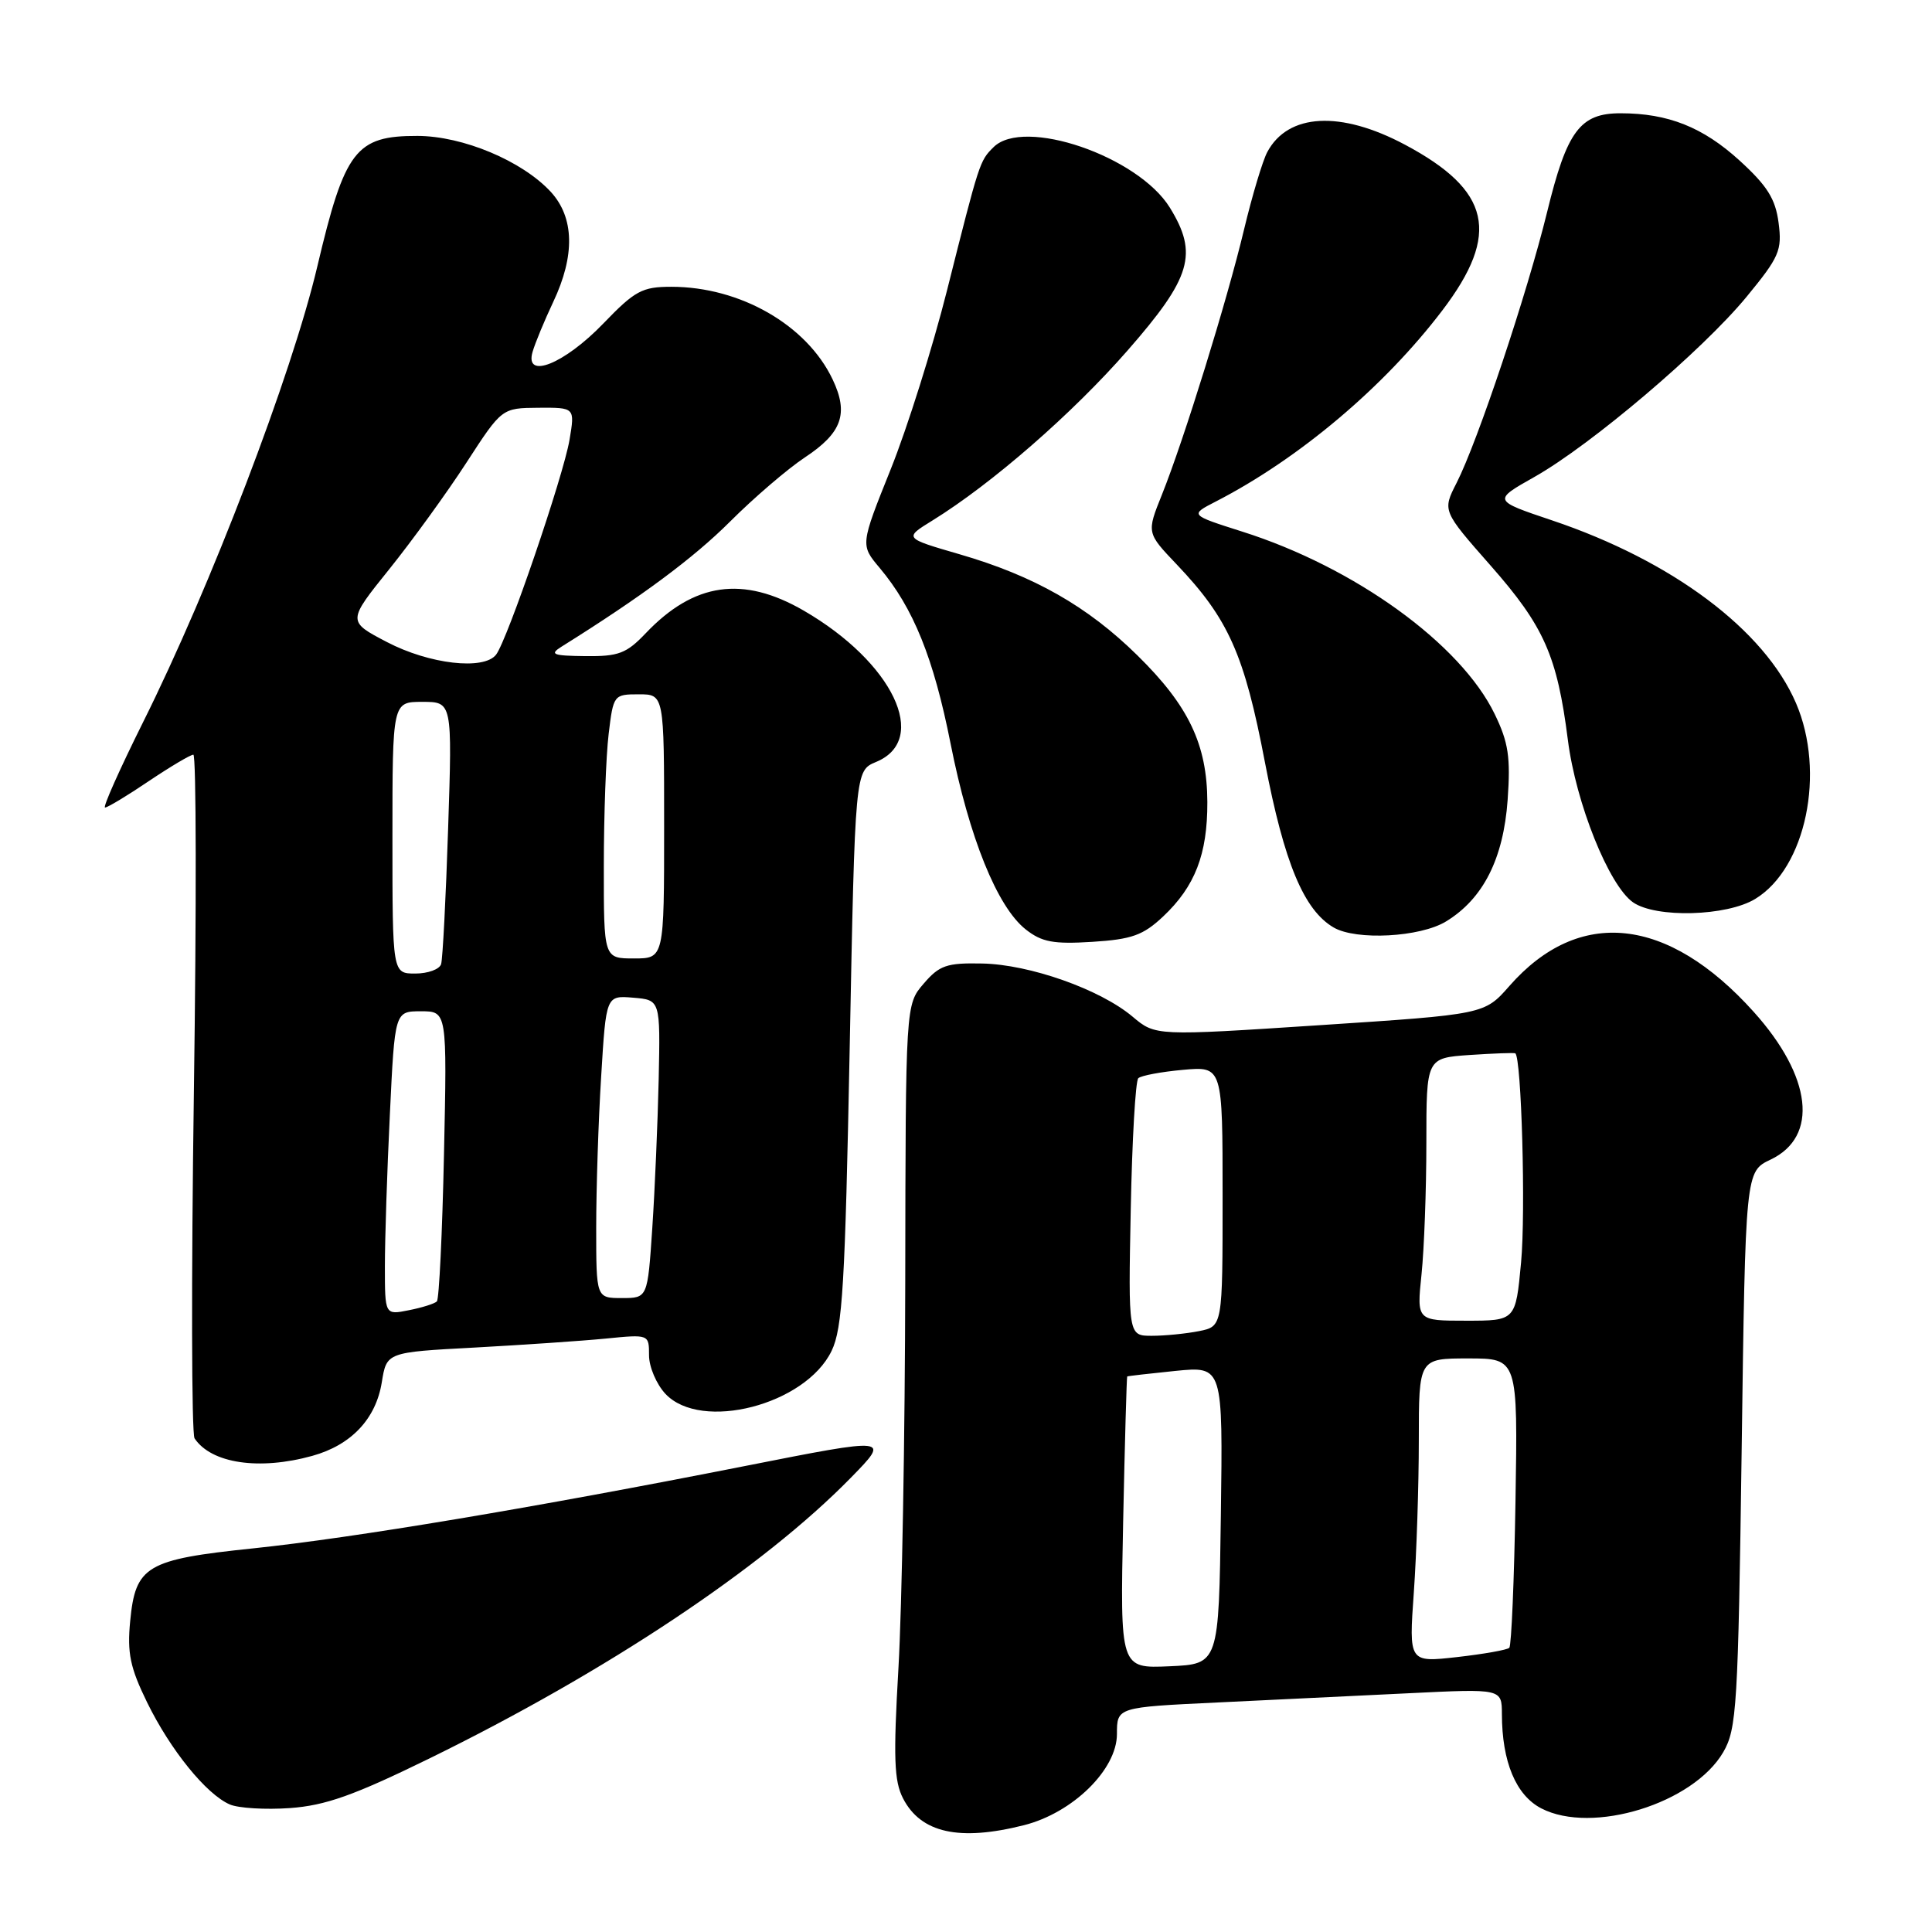 <?xml version="1.0" encoding="UTF-8" standalone="no"?>
<!DOCTYPE svg PUBLIC "-//W3C//DTD SVG 1.1//EN" "http://www.w3.org/Graphics/SVG/1.1/DTD/svg11.dtd" >
<svg xmlns="http://www.w3.org/2000/svg" xmlns:xlink="http://www.w3.org/1999/xlink" version="1.1" viewBox="0 0 256 256">
 <g >
 <path fill="currentColor"
d=" M 135.67 241.85 C 142.14 240.22 148.00 234.48 148.00 229.77 C 148.00 226.22 148.00 226.22 161.25 225.59 C 168.54 225.24 180.01 224.69 186.75 224.36 C 199.00 223.76 199.00 223.76 199.01 227.13 C 199.02 233.45 200.87 237.88 204.23 239.62 C 210.98 243.11 224.37 238.98 228.34 232.17 C 230.13 229.09 230.31 226.12 230.78 192.04 C 231.28 155.23 231.28 155.23 234.62 153.65 C 241.01 150.60 240.10 142.66 232.37 134.07 C 220.98 121.40 209.21 120.16 200.00 130.65 C 196.70 134.41 196.70 134.41 174.90 135.84 C 153.11 137.27 153.11 137.27 150.07 134.71 C 145.77 131.09 136.43 127.79 130.14 127.67 C 125.45 127.57 124.47 127.91 122.39 130.34 C 120.00 133.11 120.00 133.11 119.95 169.81 C 119.92 189.99 119.51 213.03 119.05 221.00 C 118.36 232.91 118.47 236.00 119.66 238.30 C 122.02 242.88 127.11 244.01 135.67 241.85 Z  M 56.91 233.00 C 80.37 221.51 101.11 207.70 112.74 195.81 C 117.98 190.45 117.98 190.45 98.74 194.25 C 70.58 199.81 46.89 203.77 33.51 205.17 C 19.38 206.64 17.95 207.49 17.25 214.80 C 16.84 219.05 17.24 220.97 19.50 225.59 C 22.58 231.88 27.33 237.75 30.45 239.10 C 31.58 239.59 35.16 239.81 38.41 239.58 C 43.13 239.24 46.88 237.91 56.91 233.00 Z  M 41.38 192.91 C 46.54 191.48 49.81 188.01 50.59 183.16 C 51.23 179.18 51.23 179.18 62.86 178.56 C 69.26 178.21 77.09 177.68 80.25 177.37 C 86.00 176.80 86.00 176.80 86.00 179.59 C 86.00 181.12 86.98 183.41 88.17 184.69 C 92.91 189.73 106.74 186.15 110.19 179.00 C 111.64 176.00 111.98 170.23 112.59 138.81 C 113.30 102.12 113.30 102.12 116.09 100.96 C 123.22 98.01 118.31 87.75 106.50 80.91 C 98.45 76.25 91.96 77.18 85.56 83.91 C 83.01 86.59 81.96 86.99 77.56 86.94 C 73.23 86.89 72.78 86.71 74.40 85.69 C 85.01 79.06 91.89 73.95 96.73 69.12 C 99.90 65.95 104.37 62.12 106.65 60.61 C 111.57 57.36 112.48 54.81 110.33 50.28 C 106.91 43.07 98.08 38.00 88.95 38.00 C 85.09 38.00 84.13 38.52 79.95 42.86 C 74.77 48.24 69.48 50.35 70.57 46.62 C 70.91 45.45 72.14 42.48 73.31 40.00 C 76.22 33.85 76.10 28.82 72.98 25.42 C 69.19 21.32 61.34 18.02 55.31 18.01 C 47.13 17.99 45.68 19.90 42.04 35.33 C 38.67 49.61 27.89 77.80 18.93 95.75 C 15.85 101.94 13.59 107.00 13.92 107.00 C 14.26 107.00 16.87 105.43 19.72 103.50 C 22.58 101.58 25.24 100.00 25.62 100.00 C 26.01 100.00 26.04 120.14 25.69 144.75 C 25.34 169.36 25.38 189.99 25.78 190.59 C 28.00 193.92 34.35 194.86 41.38 192.91 Z  M 154.11 121.45 C 158.35 117.46 160.00 113.19 159.98 106.28 C 159.95 98.65 157.51 93.52 150.72 86.85 C 144.11 80.34 137.01 76.30 127.14 73.44 C 119.77 71.30 119.77 71.30 123.55 68.97 C 131.43 64.10 142.10 54.80 149.41 46.44 C 157.87 36.77 158.79 33.64 155.01 27.51 C 150.79 20.69 135.64 15.50 131.64 19.51 C 129.81 21.33 129.79 21.38 125.49 38.46 C 123.59 46.00 120.23 56.69 118.02 62.19 C 114.00 72.21 114.00 72.21 116.56 75.25 C 121.03 80.57 123.71 87.20 125.95 98.50 C 128.43 111.01 132.13 120.16 135.91 123.15 C 138.05 124.84 139.59 125.12 144.73 124.80 C 149.97 124.47 151.47 123.93 154.11 121.45 Z  M 191.60 122.10 C 196.53 119.10 199.21 113.80 199.77 105.99 C 200.17 100.34 199.88 98.38 198.06 94.63 C 193.56 85.32 179.51 75.16 164.60 70.44 C 157.65 68.23 157.65 68.23 161.07 66.47 C 172.12 60.79 183.44 51.24 191.14 41.10 C 198.84 30.96 197.54 25.23 186.16 19.17 C 177.64 14.63 170.67 15.00 167.92 20.15 C 167.30 21.31 165.92 25.92 164.85 30.38 C 162.60 39.82 156.88 58.27 153.96 65.55 C 151.93 70.60 151.93 70.60 155.92 74.79 C 162.79 82.01 164.88 86.70 167.62 101.06 C 170.17 114.35 172.77 120.60 176.72 122.90 C 179.71 124.64 188.18 124.19 191.60 122.10 Z  M 232.58 119.11 C 239.30 115.02 241.93 102.36 237.98 93.17 C 233.80 83.46 221.59 74.31 205.65 68.95 C 197.80 66.31 197.80 66.31 203.33 63.19 C 210.83 58.95 225.58 46.43 231.42 39.34 C 235.78 34.04 236.15 33.17 235.67 29.51 C 235.26 26.35 234.16 24.61 230.51 21.28 C 225.65 16.85 221.03 15.01 214.75 15.01 C 209.37 15.00 207.63 17.33 205.00 28.10 C 202.37 38.84 195.80 58.51 193.01 63.98 C 191.12 67.68 191.12 67.68 197.52 74.95 C 204.60 82.99 206.33 86.90 207.75 98.04 C 208.81 106.42 213.18 117.31 216.38 119.56 C 219.41 121.67 228.80 121.42 232.58 119.11 Z  M 148.82 201.79 C 149.04 191.18 149.29 182.45 149.36 182.39 C 149.44 182.33 152.32 182.00 155.77 181.65 C 162.04 181.03 162.04 181.03 161.77 200.76 C 161.50 220.50 161.50 220.50 154.96 220.79 C 148.42 221.08 148.42 221.08 148.82 201.79 Z  M 187.34 210.99 C 187.70 205.88 188.00 196.81 188.00 190.85 C 188.00 180.00 188.00 180.00 194.56 180.00 C 201.12 180.00 201.12 180.00 200.81 198.92 C 200.64 209.32 200.27 218.06 199.99 218.34 C 199.72 218.62 196.61 219.17 193.08 219.57 C 186.68 220.29 186.68 220.29 187.34 210.99 Z  M 149.83 160.25 C 150.01 151.04 150.46 143.22 150.83 142.87 C 151.20 142.52 153.86 142.02 156.75 141.76 C 162.00 141.29 162.00 141.29 162.00 158.52 C 162.00 175.75 162.00 175.75 158.88 176.38 C 157.16 176.72 154.34 177.00 152.62 177.00 C 149.50 177.00 149.50 177.00 149.83 160.25 Z  M 188.36 168.85 C 188.71 165.47 189.00 157.64 189.00 151.45 C 189.00 140.19 189.00 140.19 194.75 139.79 C 197.91 139.58 200.63 139.48 200.78 139.57 C 201.60 140.05 202.18 160.63 201.55 167.28 C 200.83 175.00 200.83 175.00 194.27 175.00 C 187.72 175.00 187.72 175.00 188.36 168.85 Z  M 51.00 167.78 C 51.00 164.23 51.29 155.17 51.66 147.66 C 52.31 134.00 52.31 134.00 55.78 134.00 C 59.24 134.00 59.24 134.00 58.83 152.95 C 58.61 163.38 58.18 172.15 57.89 172.44 C 57.60 172.74 55.92 173.27 54.18 173.61 C 51.00 174.25 51.00 174.25 51.00 167.78 Z  M 79.00 162.66 C 79.00 157.52 79.29 148.49 79.66 142.60 C 80.31 131.90 80.31 131.90 83.91 132.20 C 87.50 132.50 87.50 132.50 87.28 143.00 C 87.15 148.78 86.77 157.66 86.43 162.75 C 85.81 172.00 85.81 172.00 82.41 172.00 C 79.00 172.00 79.00 172.00 79.00 162.66 Z  M 52.00 111.00 C 52.00 93.00 52.00 93.00 55.96 93.00 C 59.93 93.00 59.93 93.00 59.38 109.75 C 59.08 118.96 58.66 127.06 58.45 127.75 C 58.24 128.44 56.70 129.00 55.03 129.00 C 52.00 129.00 52.00 129.00 52.00 111.00 Z  M 80.01 114.75 C 80.01 108.01 80.30 100.14 80.65 97.25 C 81.27 92.08 81.33 92.00 84.64 92.00 C 88.00 92.00 88.00 92.00 88.00 109.50 C 88.00 127.00 88.00 127.00 84.00 127.00 C 80.00 127.00 80.00 127.00 80.01 114.75 Z  M 51.26 85.07 C 46.02 82.33 46.02 82.33 51.58 75.42 C 54.64 71.61 59.25 65.25 61.82 61.28 C 66.50 54.07 66.50 54.07 71.34 54.03 C 76.18 54.00 76.18 54.00 75.47 58.25 C 74.67 63.04 67.22 84.83 65.73 86.75 C 64.10 88.84 56.88 88.01 51.26 85.07 Z "/>
</g>
</svg>